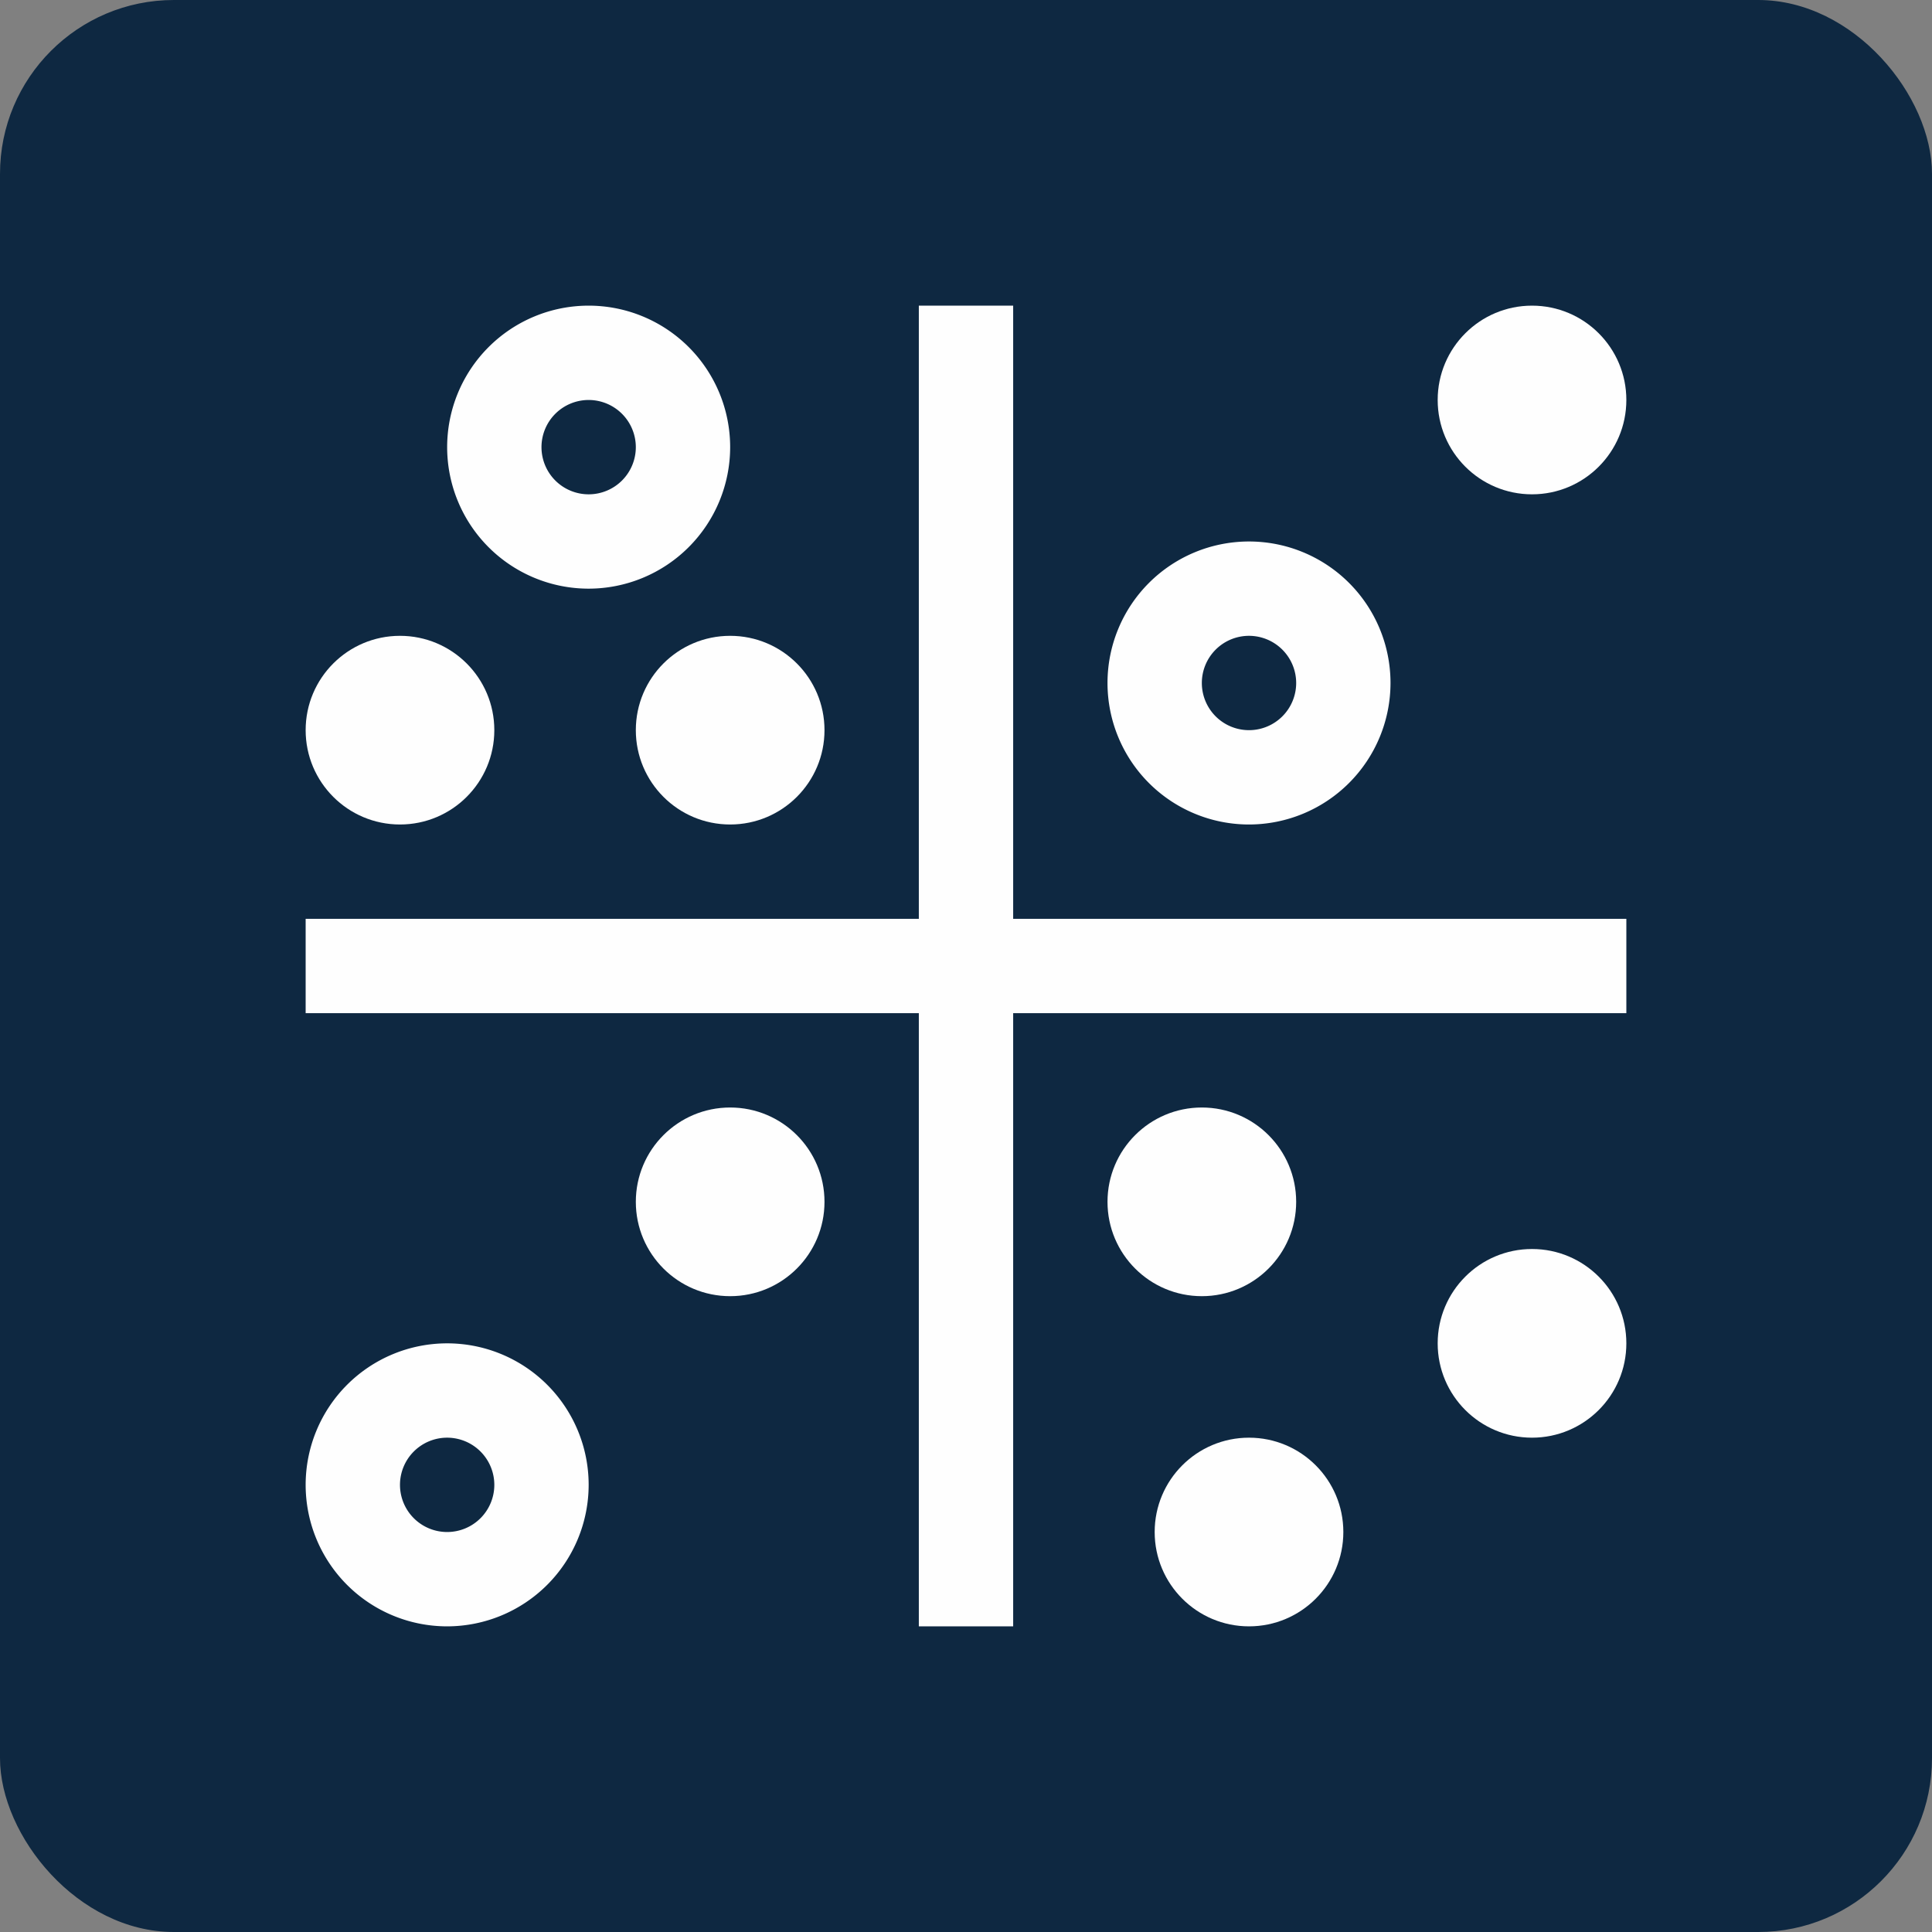 <!DOCTYPE svg PUBLIC "-//W3C//DTD SVG 1.1//EN" "http://www.w3.org/Graphics/SVG/1.1/DTD/svg11.dtd">
<!-- Uploaded to: SVG Repo, www.svgrepo.com, Transformed by: SVG Repo Mixer Tools -->
<svg fill="#fefefe" width="800px" height="800px" viewBox="-4.48 -4.48 40.96 40.96" id="icon" xmlns="http://www.w3.org/2000/svg" stroke="#fefefe" transform="matrix(1, 0, 0, 1, 0, 0)" stroke-width="0">
<rect x="-4.48" y="-4.48" width="40.96" height="40.96" fill="#808080" stroke="none"/>
<g id="SVGRepo_bgCarrier" stroke-width="0" transform="translate(0,0), scale(1)">
<rect x="-4.48" y="-4.48" width="40.96" height="40.96" rx="3.686" fill="#0E2841" strokewidth="0"/>
</g>
<g id="SVGRepo_tracerCarrier" stroke-linecap="round" stroke-linejoin="round" stroke="#0E2841" stroke-width="0.064"/>
<g id="SVGRepo_iconCarrier"> <defs> <style> .cls-1 { fill: none; } </style> </defs> <polygon points="30 15 17 15 17 2 15 2 15 15 2 15 2 17 15 17 15 30 17 30 17 17 30 17 30 15"/> <path d="M5,30a3,3,0,1,1,3-3A3.003,3.003,0,0,1,5,30Zm0-4a1,1,0,1,0,1,1A1.001,1.001,0,0,0,5,26Z"/> <path d="M8,8a3,3,0,1,1,3-3A3.003,3.003,0,0,1,8,8ZM8,4A1,1,0,1,0,9,5,1.001,1.001,0,0,0,8,4Z"/> <path d="M22,13a3,3,0,1,1,3-3A3.003,3.003,0,0,1,22,13Zm0-4a1,1,0,1,0,1,1A1.001,1.001,0,0,0,22,9Z"/> <circle cx="11" cy="11" r="2"/> <circle cx="11" cy="21" r="2"/> <circle cx="21" cy="21" r="2"/> <circle cx="22" cy="28" r="2"/> <circle cx="28" cy="24" r="2"/> <circle cx="4" cy="11" r="2"/> <circle cx="28" cy="4" r="2"/> <rect id="_Transparent_Rectangle_" data-name="&lt;Transparent Rectangle&gt;" class="cls-1" width="32" height="32"/> </g>
</svg>
